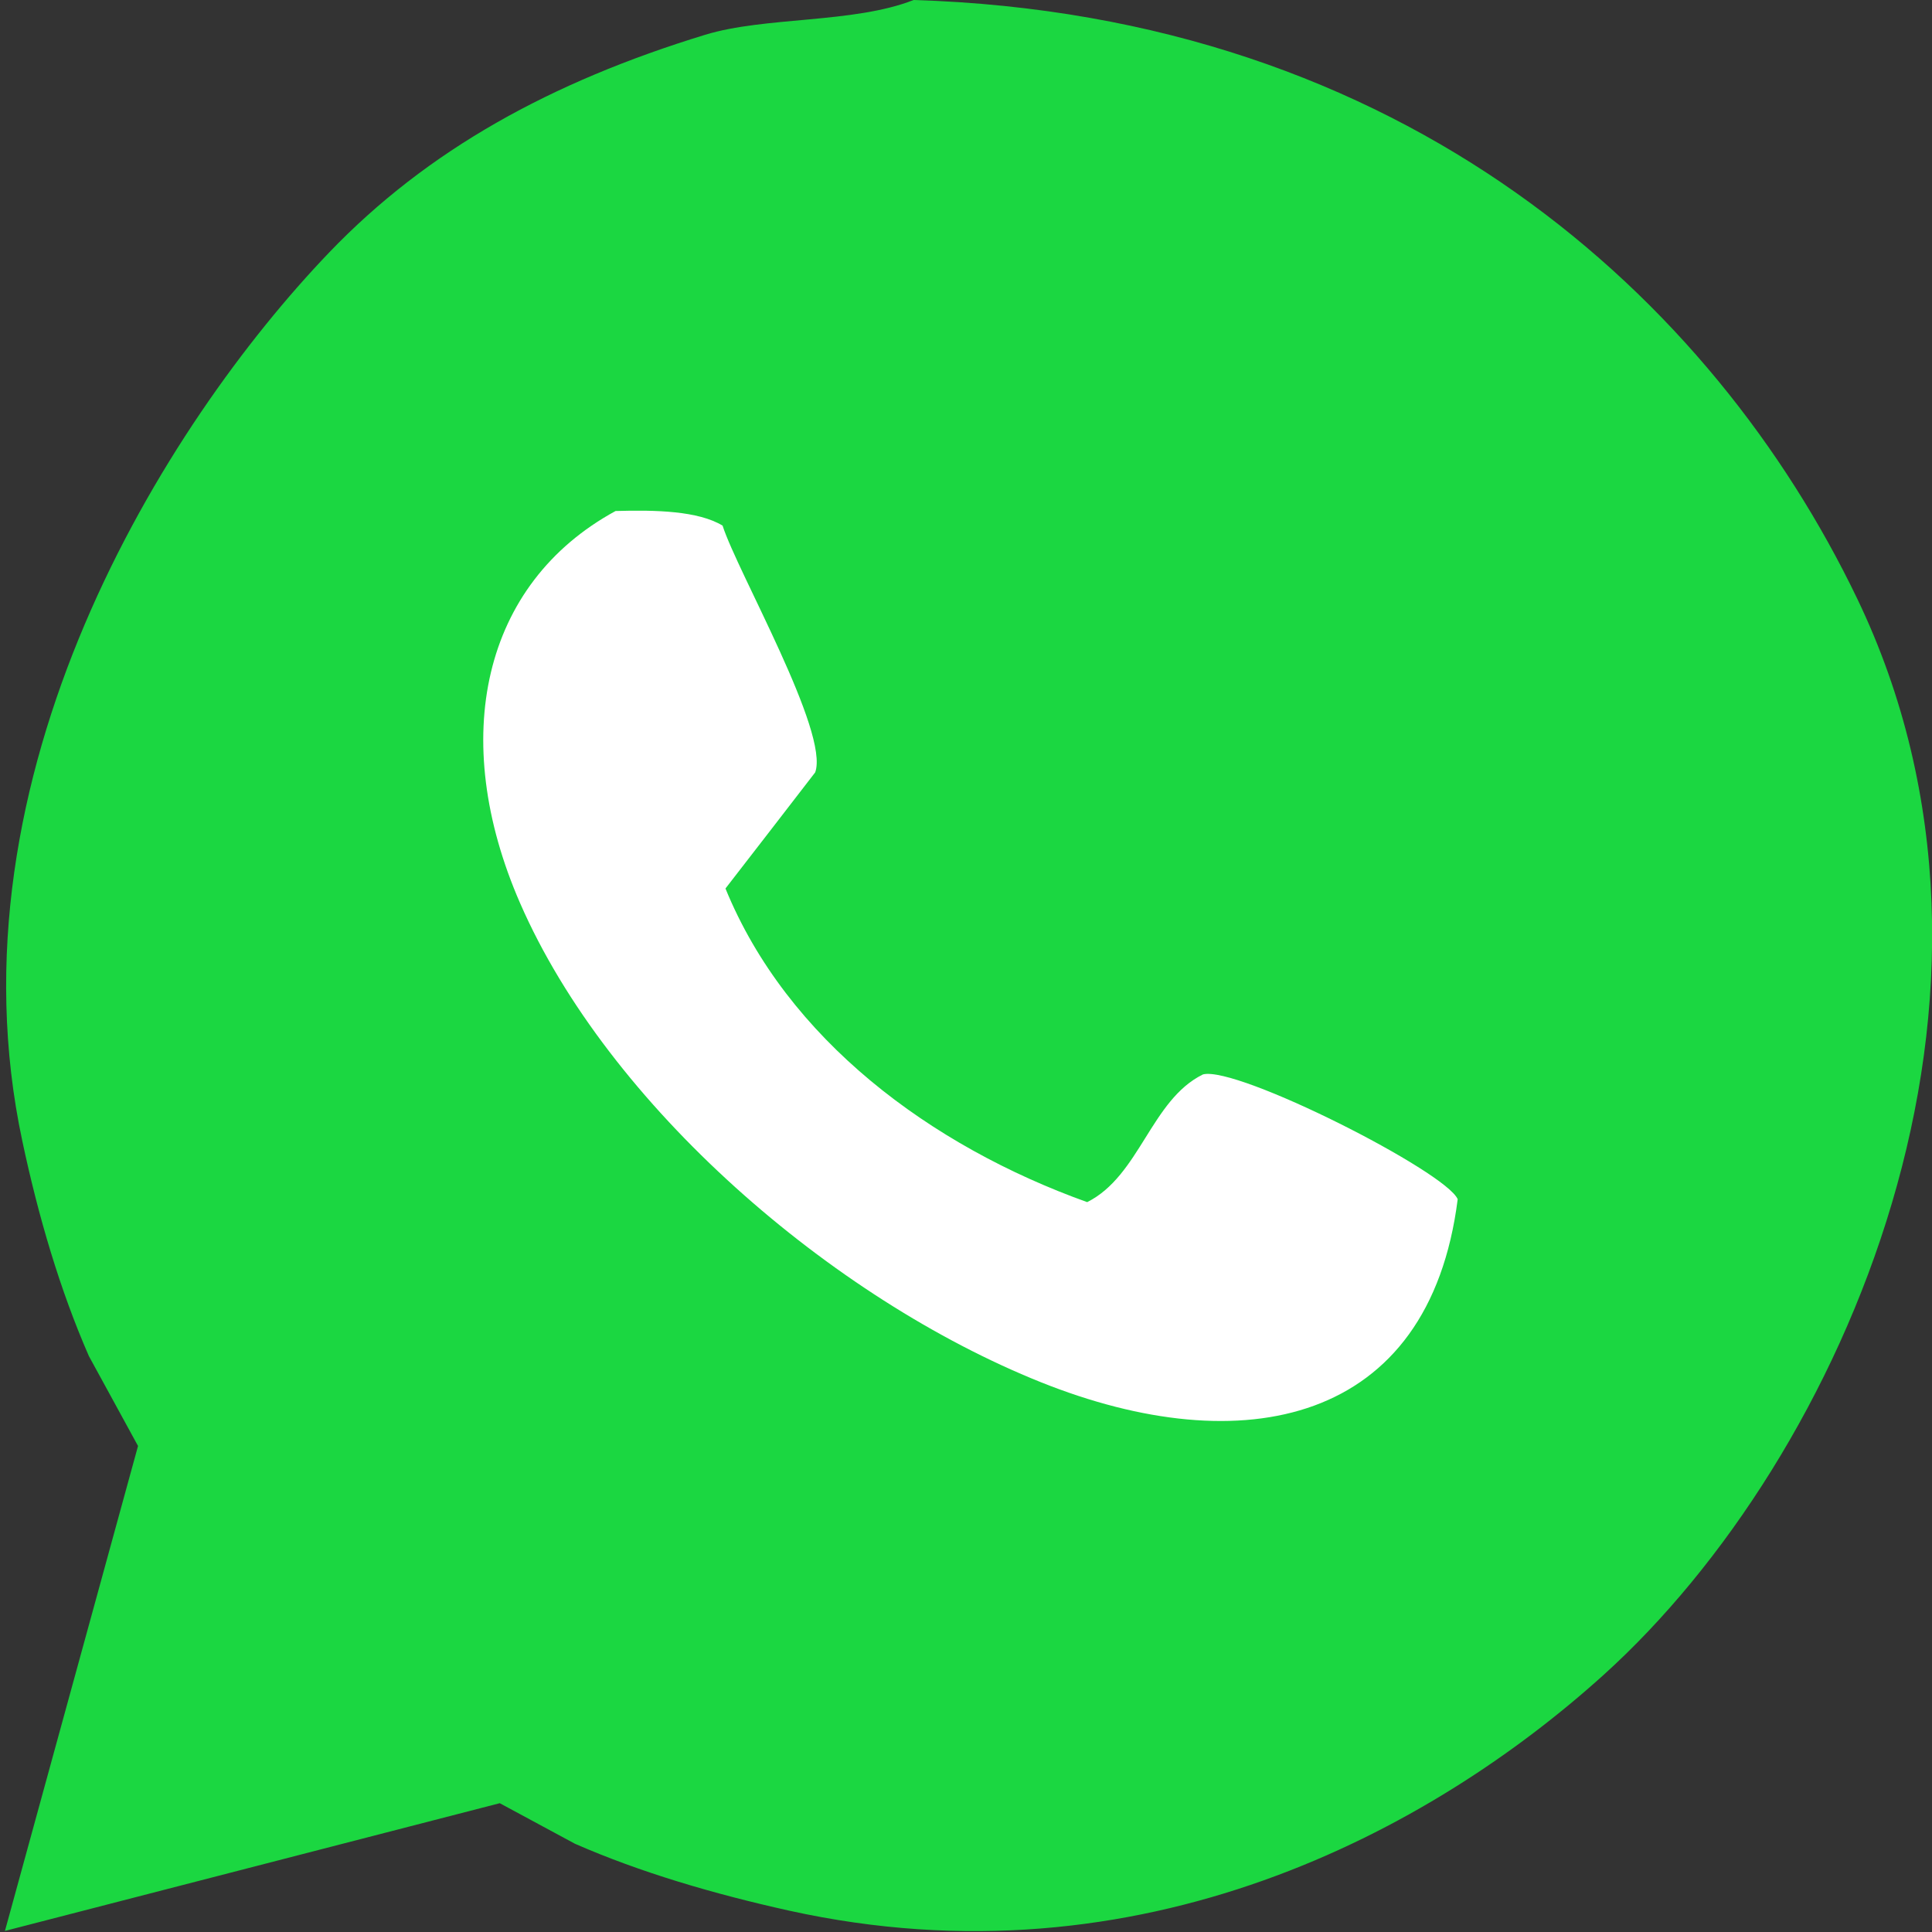 <svg 
 xmlns="http://www.w3.org/2000/svg"
 xmlns:xlink="http://www.w3.org/1999/xlink"
 width="18px" height="18px">
<rect width="100%" height="100%" fill="#333333" stroke="none"/>
<path fill-rule="evenodd"  fill="rgb(27, 215, 65)"
 d="M8.512,-0.000 C13.098,0.141 15.962,2.790 17.301,5.573 C19.075,9.258 17.180,13.581 14.940,15.605 C13.332,17.057 10.631,18.525 7.352,17.801 C6.649,17.645 5.967,17.445 5.357,17.178 C5.124,17.052 4.890,16.926 4.656,16.800 C3.119,17.197 1.582,17.593 0.046,17.990 C0.459,16.485 0.873,14.978 1.286,13.472 C1.133,13.193 0.980,12.913 0.828,12.634 C0.560,12.021 0.358,11.338 0.208,10.631 C-0.518,7.228 1.532,3.954 3.067,2.352 C3.984,1.396 5.135,0.763 6.570,0.324 C7.128,0.153 7.953,0.220 8.512,-0.000 Z"/>
<path fill-rule="evenodd"  fill="rgb(255, 255, 255)"
 d="M5.735,4.761 C6.112,4.750 6.505,4.760 6.732,4.897 C6.870,5.328 7.730,6.824 7.595,7.196 C7.317,7.557 7.038,7.918 6.759,8.278 C7.333,9.683 8.670,10.677 10.129,11.200 C10.619,10.955 10.724,10.247 11.208,10.010 C11.527,9.928 13.474,10.917 13.581,11.173 C13.315,13.275 11.577,13.630 9.698,12.878 C7.750,12.097 5.668,10.301 4.845,8.413 C4.177,6.881 4.492,5.438 5.735,4.761 Z"/>
</svg>